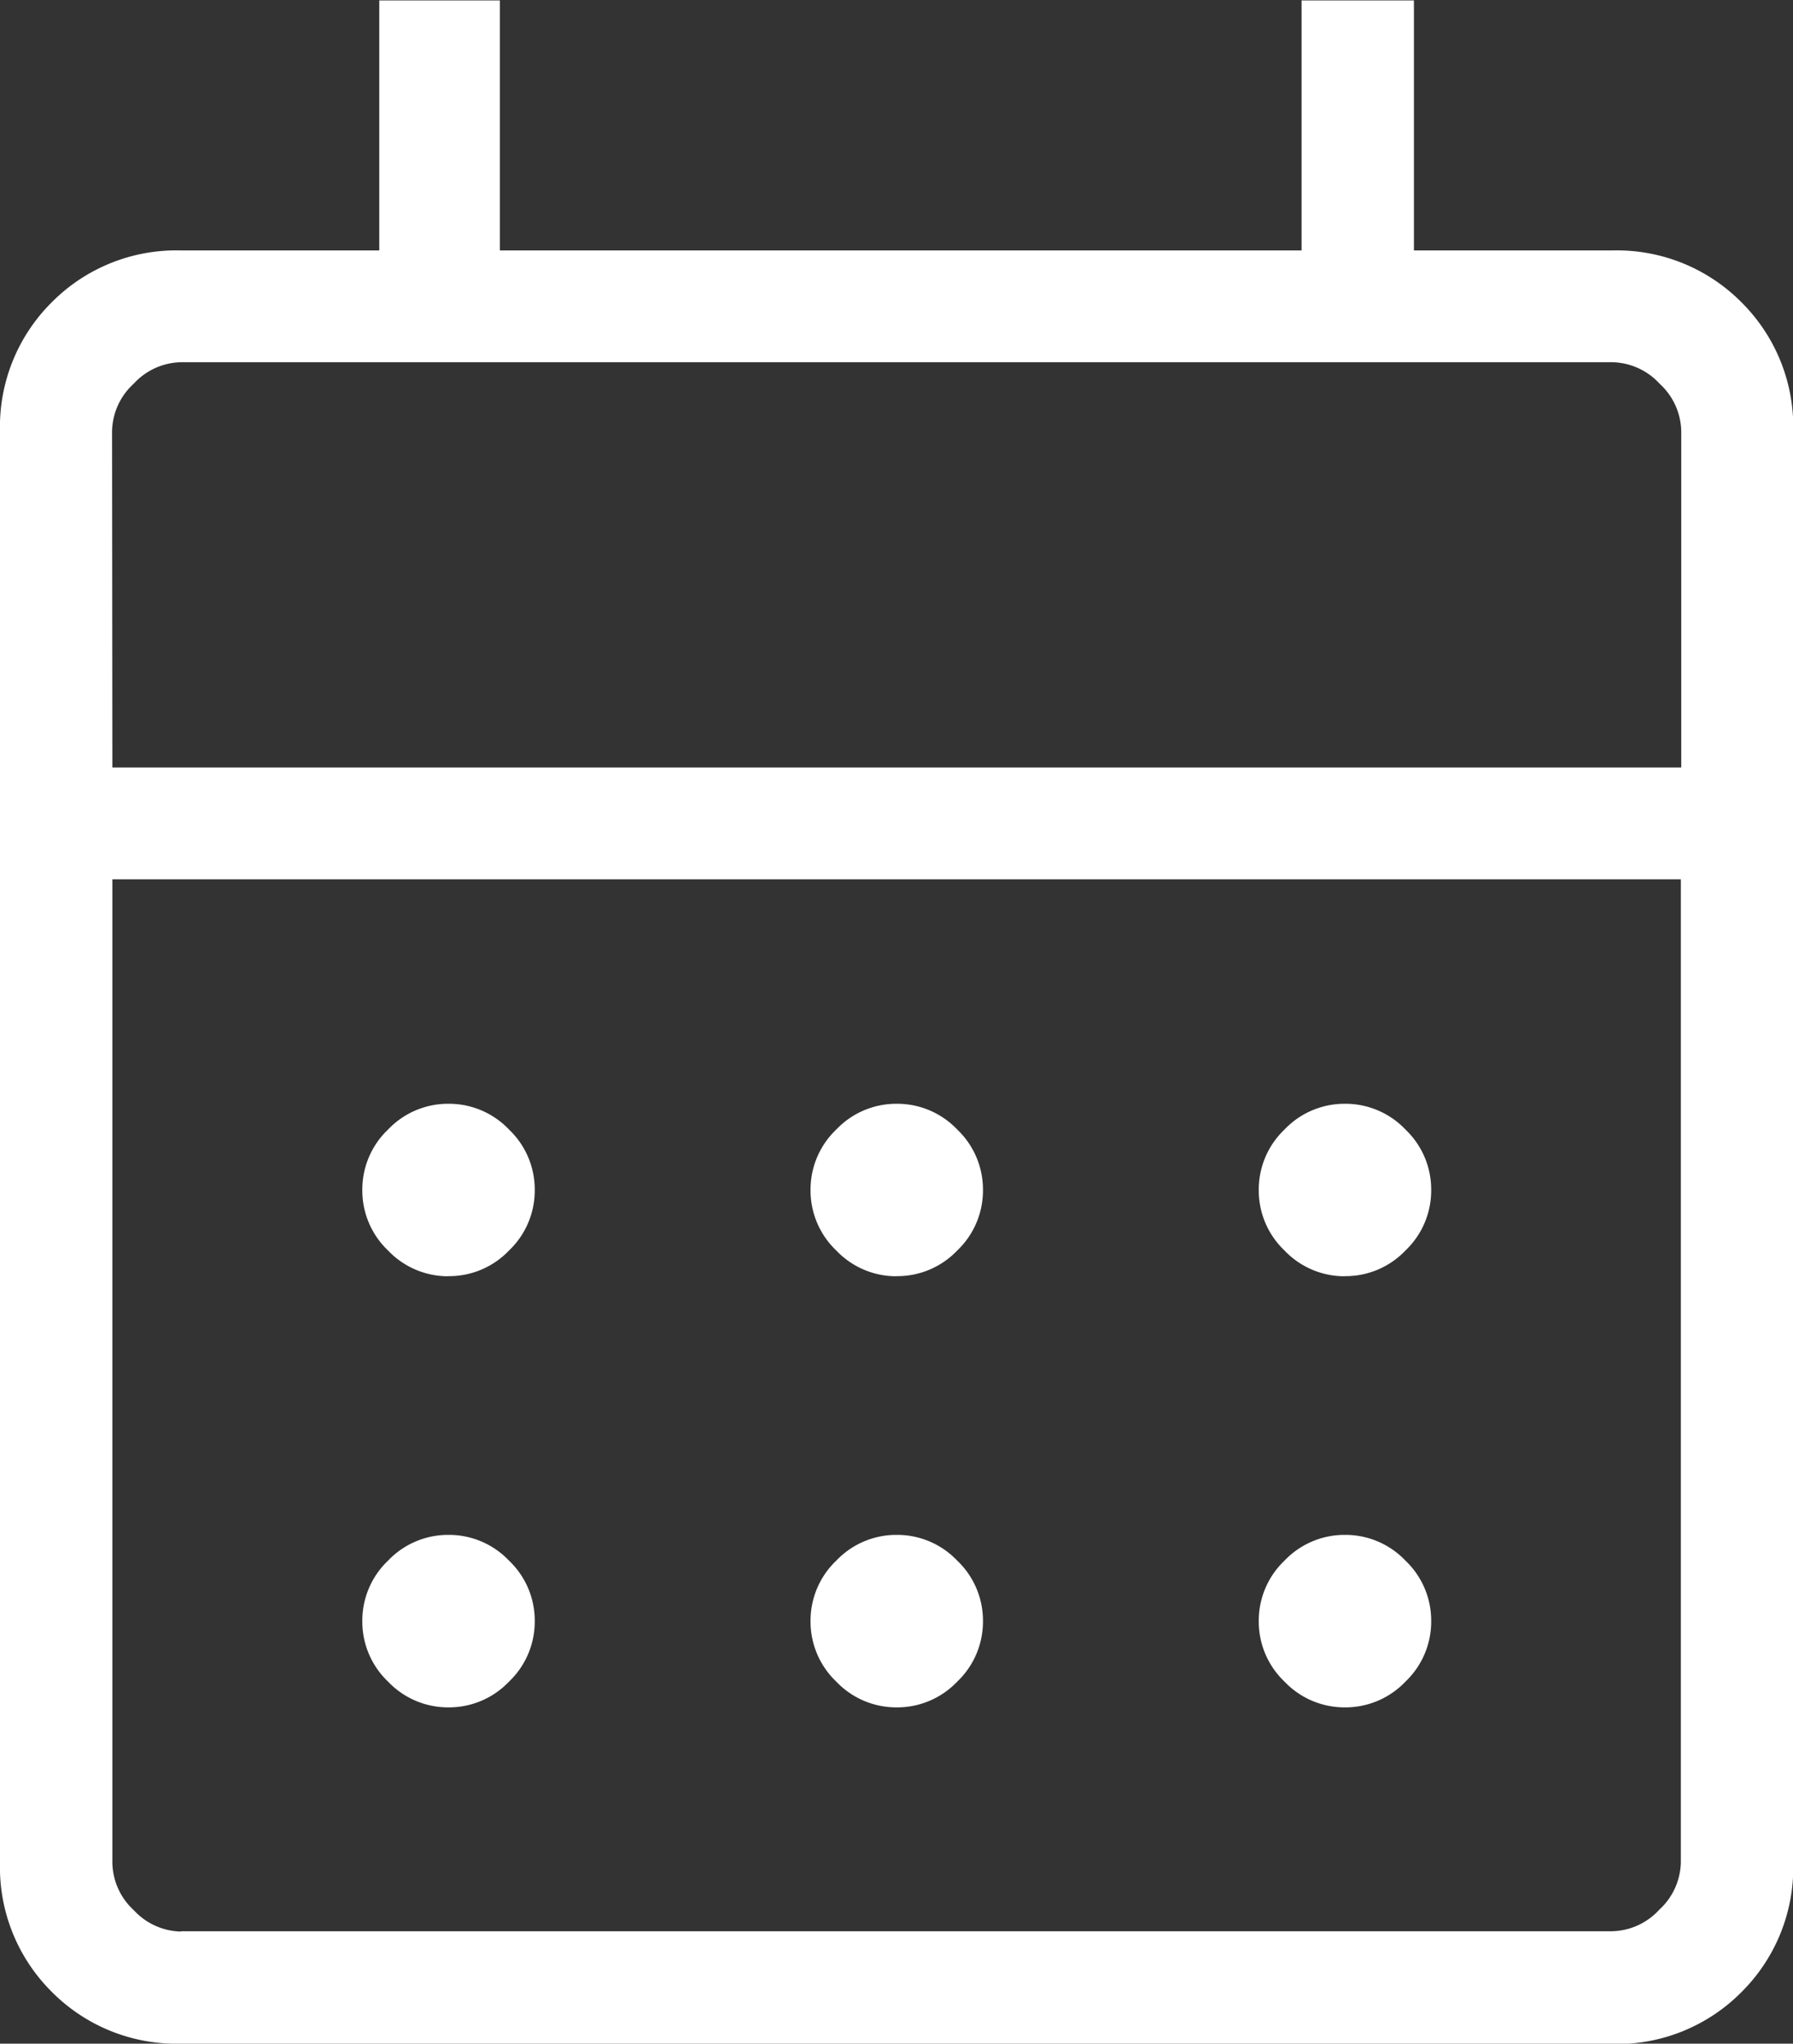 <svg xmlns="http://www.w3.org/2000/svg" width="17.553" height="20" viewBox="0 0 17.553 20">
  <rect x="0" y="0" width="17.553" height="20" fill="#333333" stroke="none"/>
  <path id="calendar" d="M161.772-829.231a1.716,1.716,0,0,1-1.265-.507A1.716,1.716,0,0,1,160-831v-14.008a1.716,1.716,0,0,1,.507-1.265,1.716,1.716,0,0,1,1.265-.507h1.941v-2.447h1.181v2.447h7.848v-2.447h1.1v2.447h1.941a1.716,1.716,0,0,1,1.265.507,1.716,1.716,0,0,1,.507,1.265V-831a1.716,1.716,0,0,1-.507,1.265,1.716,1.716,0,0,1-1.265.507Zm0-1.1h14.008a.645.645,0,0,0,.464-.211.645.645,0,0,0,.211-.464v-9.62H161.1V-831a.645.645,0,0,0,.211.464A.645.645,0,0,0,161.772-830.328ZM161.1-841.72h15.359v-3.291a.645.645,0,0,0-.211-.464.645.645,0,0,0-.464-.211H161.772a.645.645,0,0,0-.464.211.645.645,0,0,0-.211.464Zm0,0v0Zm7.679,4.979a.81.81,0,0,1-.592-.252.81.81,0,0,1-.252-.592.81.81,0,0,1,.252-.592.81.81,0,0,1,.592-.252.81.81,0,0,1,.592.252.81.81,0,0,1,.252.592.81.81,0,0,1-.252.592A.81.81,0,0,1,168.776-836.742Zm-4.388,0a.81.81,0,0,1-.592-.252.81.81,0,0,1-.252-.592.81.81,0,0,1,.252-.592.81.81,0,0,1,.592-.252.81.81,0,0,1,.592.252.81.81,0,0,1,.252.592.81.81,0,0,1-.252.592A.81.81,0,0,1,164.388-836.742Zm8.776,0a.81.81,0,0,1-.592-.252.81.81,0,0,1-.252-.592.81.81,0,0,1,.252-.592.81.81,0,0,1,.592-.252.81.81,0,0,1,.592.252.81.81,0,0,1,.252.592.81.81,0,0,1-.252.592A.81.81,0,0,1,173.165-836.742Zm-4.388,4.219a.81.81,0,0,1-.592-.252.81.81,0,0,1-.252-.592.81.81,0,0,1,.252-.592.81.81,0,0,1,.592-.252.81.81,0,0,1,.592.252.81.81,0,0,1,.252.592.81.81,0,0,1-.252.592A.81.81,0,0,1,168.776-832.522Zm-4.388,0a.81.81,0,0,1-.592-.252.81.81,0,0,1-.252-.592.81.81,0,0,1,.252-.592.81.81,0,0,1,.592-.252.81.81,0,0,1,.592.252.81.81,0,0,1,.252.592.81.81,0,0,1-.252.592A.81.81,0,0,1,164.388-832.522Zm8.776,0a.81.81,0,0,1-.592-.252.81.81,0,0,1-.252-.592.81.81,0,0,1,.252-.592.81.81,0,0,1,.592-.252.81.81,0,0,1,.592.252.81.81,0,0,1,.252.592.81.81,0,0,1-.252.592A.81.81,0,0,1,173.165-832.522Z" transform="translate(-160 849.231)" fill="#fff"/>
</svg>

